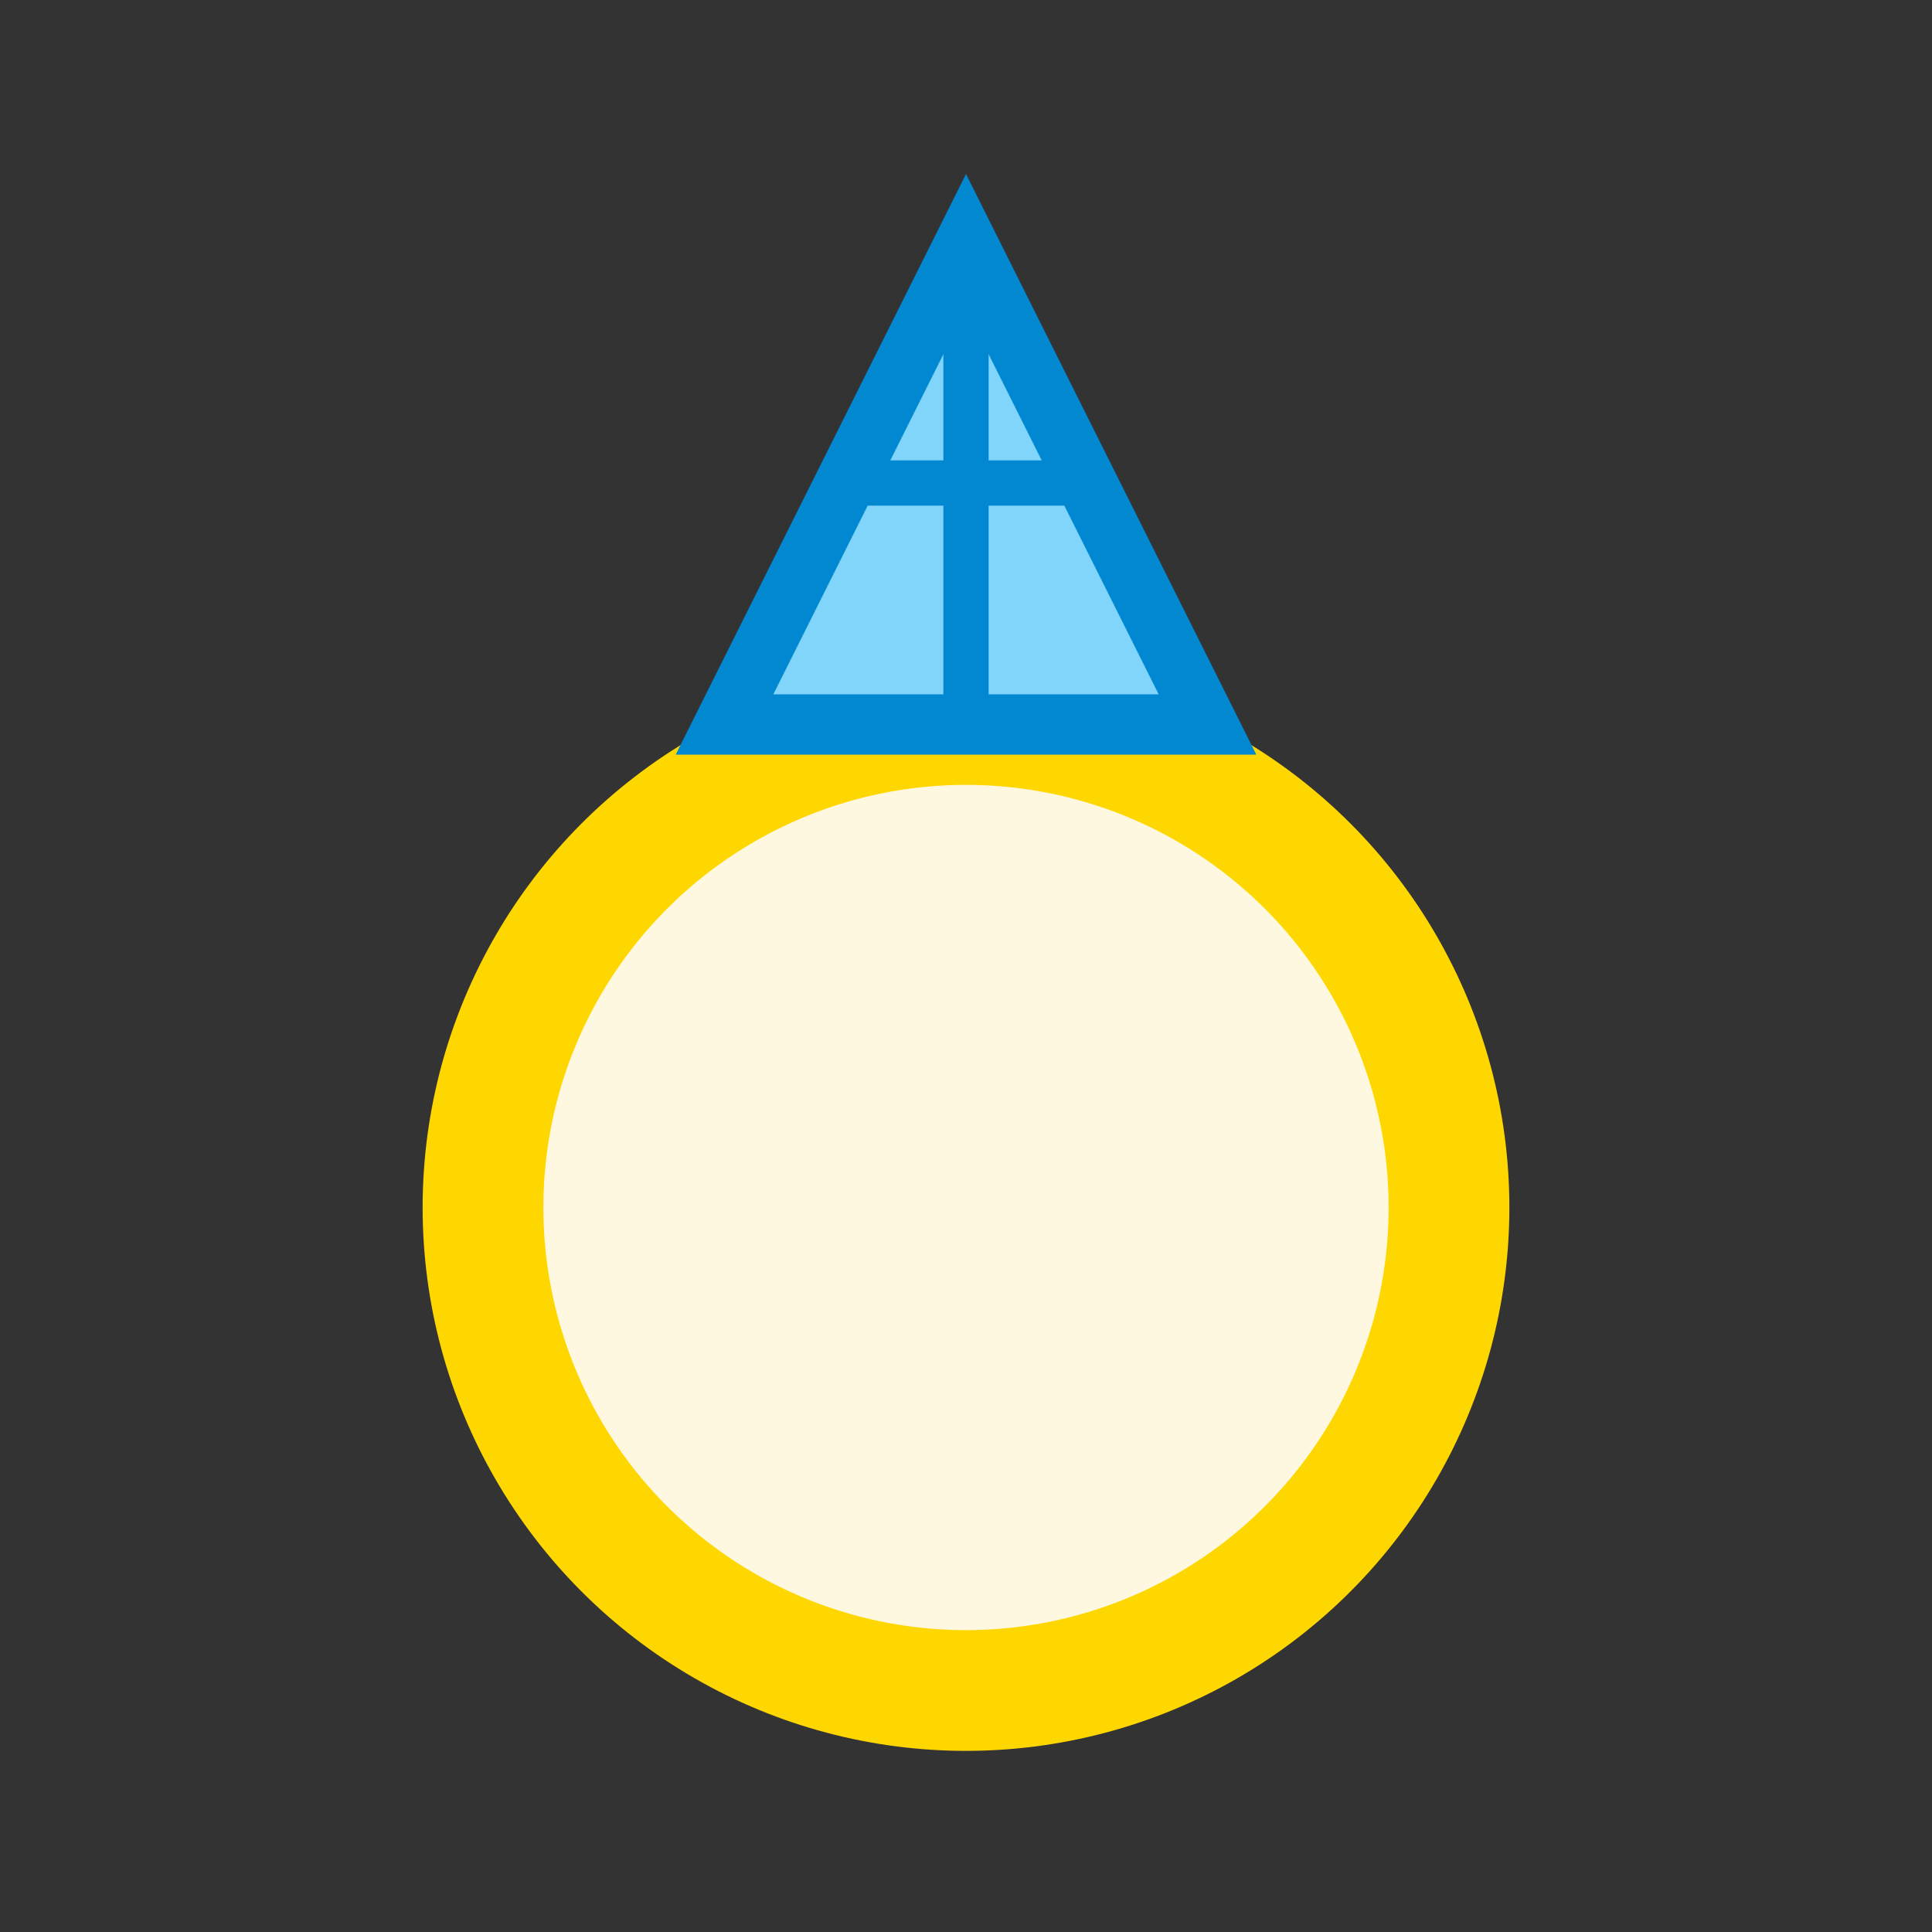<!-- ring.svg -->
<svg xmlns="http://www.w3.org/2000/svg" viewBox="0 0 64 64" fill="none">
  <rect x="0" y="0" width="64" height="64" fill="#333333" stroke="none"/>
  <!-- Ring band -->
  <circle cx="32" cy="40" r="16" stroke="#FFD700" stroke-width="4" fill="#FFF8E1"/>

  <!-- Gem base -->
  <polygon points="24,24 32,8 40,24" fill="#81D4FA" stroke="#0288D1" stroke-width="2"/>

  <!-- Gem facets -->
  <line x1="32" y1="8" x2="32" y2="24" stroke="#0288D1" stroke-width="1.5"/>
  <line x1="28" y1="16" x2="36" y2="16" stroke="#0288D1" stroke-width="1.5"/>
</svg>

